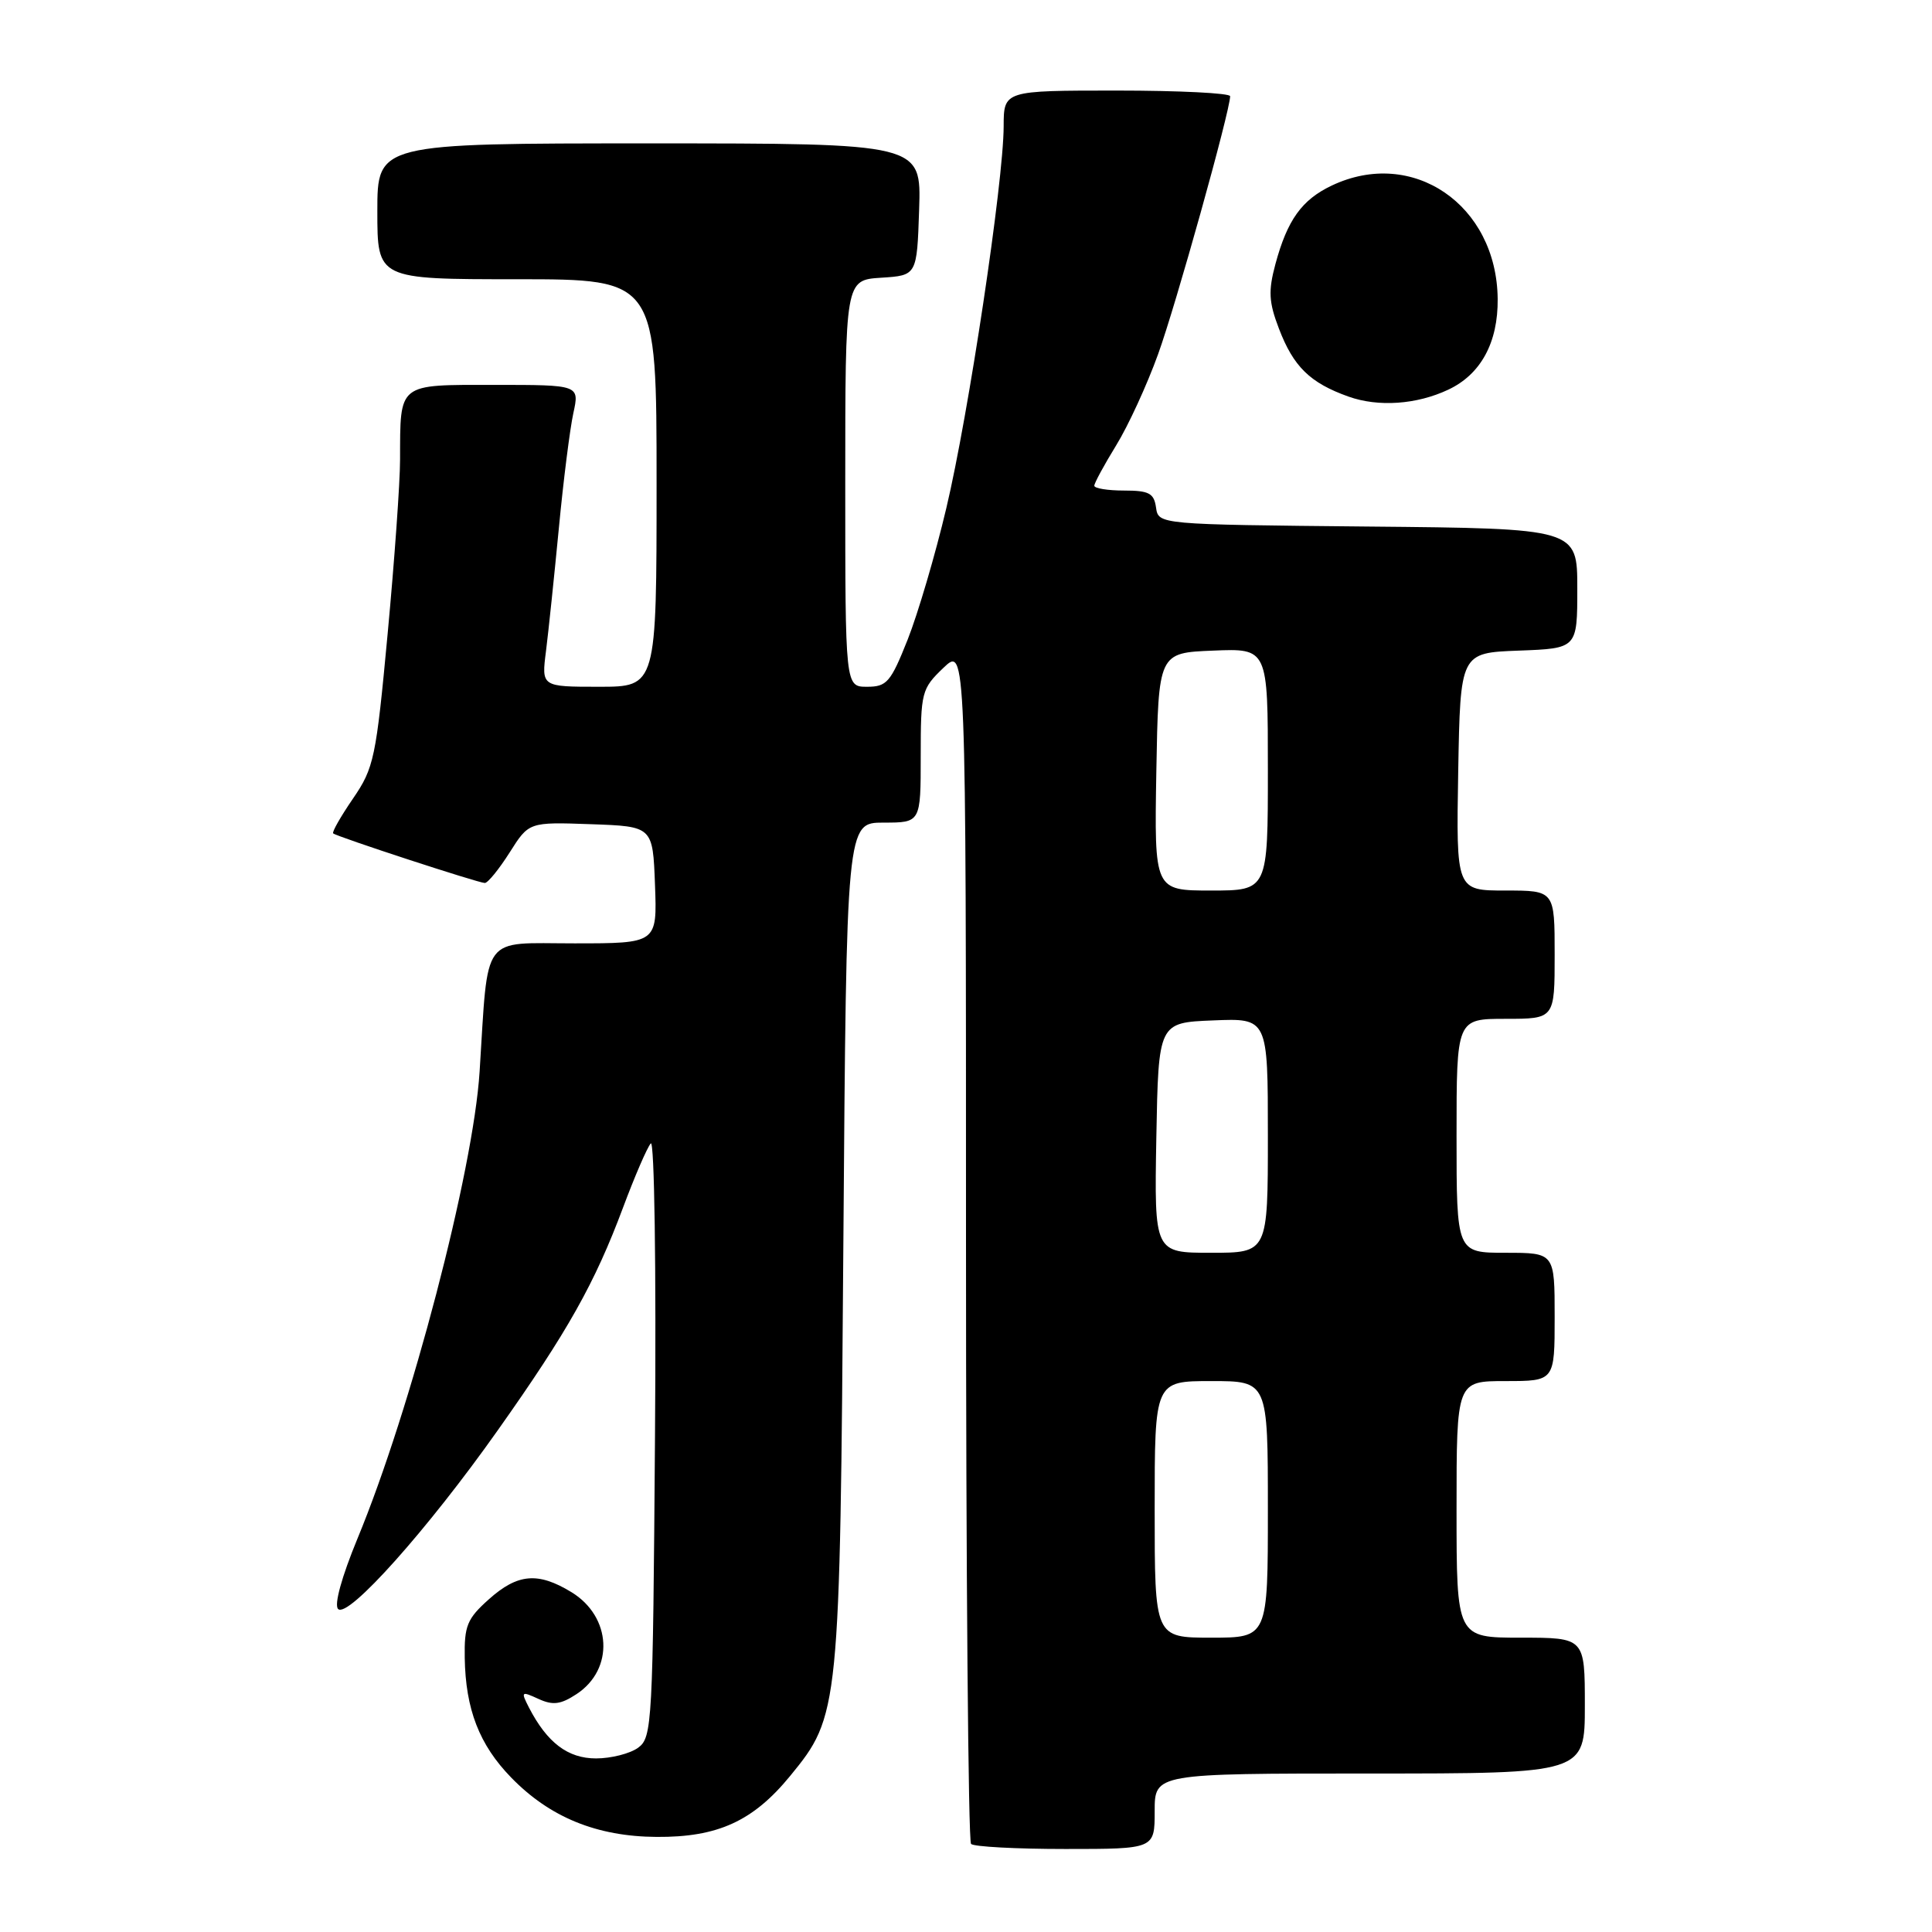 <?xml version="1.0" encoding="UTF-8" standalone="no"?>
<!DOCTYPE svg PUBLIC "-//W3C//DTD SVG 1.1//EN" "http://www.w3.org/Graphics/SVG/1.1/DTD/svg11.dtd" >
<svg xmlns="http://www.w3.org/2000/svg" xmlns:xlink="http://www.w3.org/1999/xlink" version="1.1" viewBox="0 0 256 256">
 <g >
 <path fill="currentColor"
d=" M 153.00 240.00 C 153.00 235.00 153.00 235.00 181.50 235.00 C 210.00 235.00 210.00 235.00 210.00 226.00 C 210.00 217.00 210.00 217.00 201.50 217.00 C 193.00 217.00 193.00 217.00 193.00 200.00 C 193.00 183.00 193.00 183.00 199.50 183.00 C 206.00 183.00 206.00 183.00 206.00 174.50 C 206.00 166.00 206.00 166.00 199.50 166.00 C 193.00 166.00 193.00 166.00 193.00 150.50 C 193.00 135.00 193.00 135.00 199.50 135.00 C 206.00 135.00 206.00 135.00 206.00 126.50 C 206.00 118.00 206.00 118.00 199.47 118.00 C 192.95 118.00 192.95 118.00 193.22 102.25 C 193.50 86.50 193.50 86.50 201.25 86.21 C 209.00 85.92 209.00 85.92 209.00 77.97 C 209.00 70.03 209.00 70.03 181.25 69.77 C 153.50 69.50 153.50 69.50 153.18 67.25 C 152.91 65.35 152.25 65.00 148.93 65.00 C 146.77 65.00 145.00 64.71 145.00 64.36 C 145.00 64.01 146.31 61.60 147.90 59.01 C 149.50 56.41 151.99 50.99 153.45 46.94 C 155.81 40.42 162.99 14.69 163.00 12.75 C 163.00 12.34 156.25 12.00 148.00 12.00 C 133.00 12.00 133.00 12.00 132.99 16.75 C 132.97 24.10 128.34 54.93 125.39 67.34 C 123.94 73.48 121.63 81.31 120.27 84.75 C 118.02 90.41 117.51 91.00 114.89 91.00 C 112.00 91.00 112.00 91.00 112.00 64.05 C 112.00 37.11 112.00 37.11 116.75 36.80 C 121.50 36.50 121.50 36.50 121.79 27.75 C 122.08 19.00 122.08 19.00 86.04 19.00 C 50.00 19.00 50.00 19.00 50.00 28.00 C 50.00 37.00 50.00 37.00 68.50 37.00 C 87.00 37.00 87.00 37.00 87.00 64.00 C 87.00 91.00 87.00 91.00 79.37 91.00 C 71.74 91.00 71.74 91.00 72.35 86.25 C 72.68 83.64 73.44 76.33 74.05 70.00 C 74.65 63.67 75.52 56.81 75.97 54.75 C 76.79 51.00 76.79 51.00 65.51 51.00 C 52.62 51.00 53.04 50.66 53.01 60.92 C 53.01 63.91 52.27 74.26 51.37 83.92 C 49.83 100.47 49.56 101.75 46.77 105.82 C 45.14 108.20 43.96 110.27 44.15 110.43 C 44.68 110.88 63.40 117.00 64.24 117.00 C 64.64 117.00 66.12 115.18 67.53 112.96 C 70.08 108.92 70.08 108.92 78.29 109.21 C 86.50 109.50 86.50 109.50 86.79 117.25 C 87.08 125.00 87.08 125.00 76.10 125.00 C 63.63 125.00 64.73 123.51 63.55 142.00 C 62.71 155.20 54.46 186.75 47.36 203.89 C 45.27 208.96 44.25 212.65 44.80 213.20 C 46.10 214.50 56.66 202.68 65.97 189.50 C 75.24 176.40 78.81 170.04 82.56 160.00 C 84.10 155.88 85.75 152.05 86.23 151.51 C 86.71 150.95 86.96 167.91 86.79 190.34 C 86.51 228.42 86.42 230.22 84.56 231.58 C 83.49 232.36 80.98 233.00 78.98 233.00 C 75.24 233.00 72.50 230.92 70.09 226.26 C 69.00 224.13 69.07 224.07 71.34 225.11 C 73.26 225.99 74.29 225.86 76.39 224.48 C 81.41 221.19 81.06 214.23 75.72 210.97 C 71.29 208.27 68.59 208.50 64.77 211.92 C 61.90 214.48 61.51 215.43 61.58 219.67 C 61.69 226.49 63.51 231.19 67.72 235.52 C 72.84 240.80 79.08 243.35 87.00 243.40 C 95.09 243.46 99.79 241.32 104.70 235.32 C 111.24 227.34 111.30 226.75 111.75 164.75 C 112.16 109.00 112.16 109.00 117.08 109.00 C 122.00 109.00 122.00 109.00 122.00 100.19 C 122.00 91.70 122.11 91.27 125.00 88.50 C 128.00 85.63 128.00 85.63 128.00 164.65 C 128.00 208.11 128.30 243.97 128.67 244.33 C 129.03 244.70 134.66 245.00 141.17 245.00 C 153.00 245.00 153.00 245.00 153.00 240.00 Z  M 191.91 51.63 C 196.21 49.61 198.51 45.39 198.45 39.61 C 198.33 27.13 187.17 19.50 176.46 24.59 C 172.50 26.47 170.58 29.14 169.00 34.99 C 168.04 38.56 168.12 40.03 169.46 43.53 C 171.39 48.59 173.58 50.73 178.68 52.55 C 182.64 53.96 187.72 53.61 191.91 51.63 Z  M 153.00 200.00 C 153.00 183.00 153.00 183.00 160.50 183.00 C 168.00 183.00 168.00 183.00 168.00 200.00 C 168.00 217.00 168.00 217.00 160.50 217.00 C 153.00 217.00 153.00 217.00 153.00 200.00 Z  M 153.22 150.75 C 153.50 135.50 153.50 135.50 160.75 135.21 C 168.00 134.91 168.00 134.91 168.00 150.46 C 168.00 166.00 168.00 166.00 160.47 166.00 C 152.95 166.00 152.95 166.00 153.22 150.75 Z  M 153.22 102.25 C 153.50 86.50 153.50 86.50 160.75 86.21 C 168.00 85.91 168.00 85.91 168.00 101.96 C 168.00 118.00 168.00 118.00 160.47 118.00 C 152.95 118.00 152.95 118.00 153.22 102.25 Z "/>
</g>
</svg>
